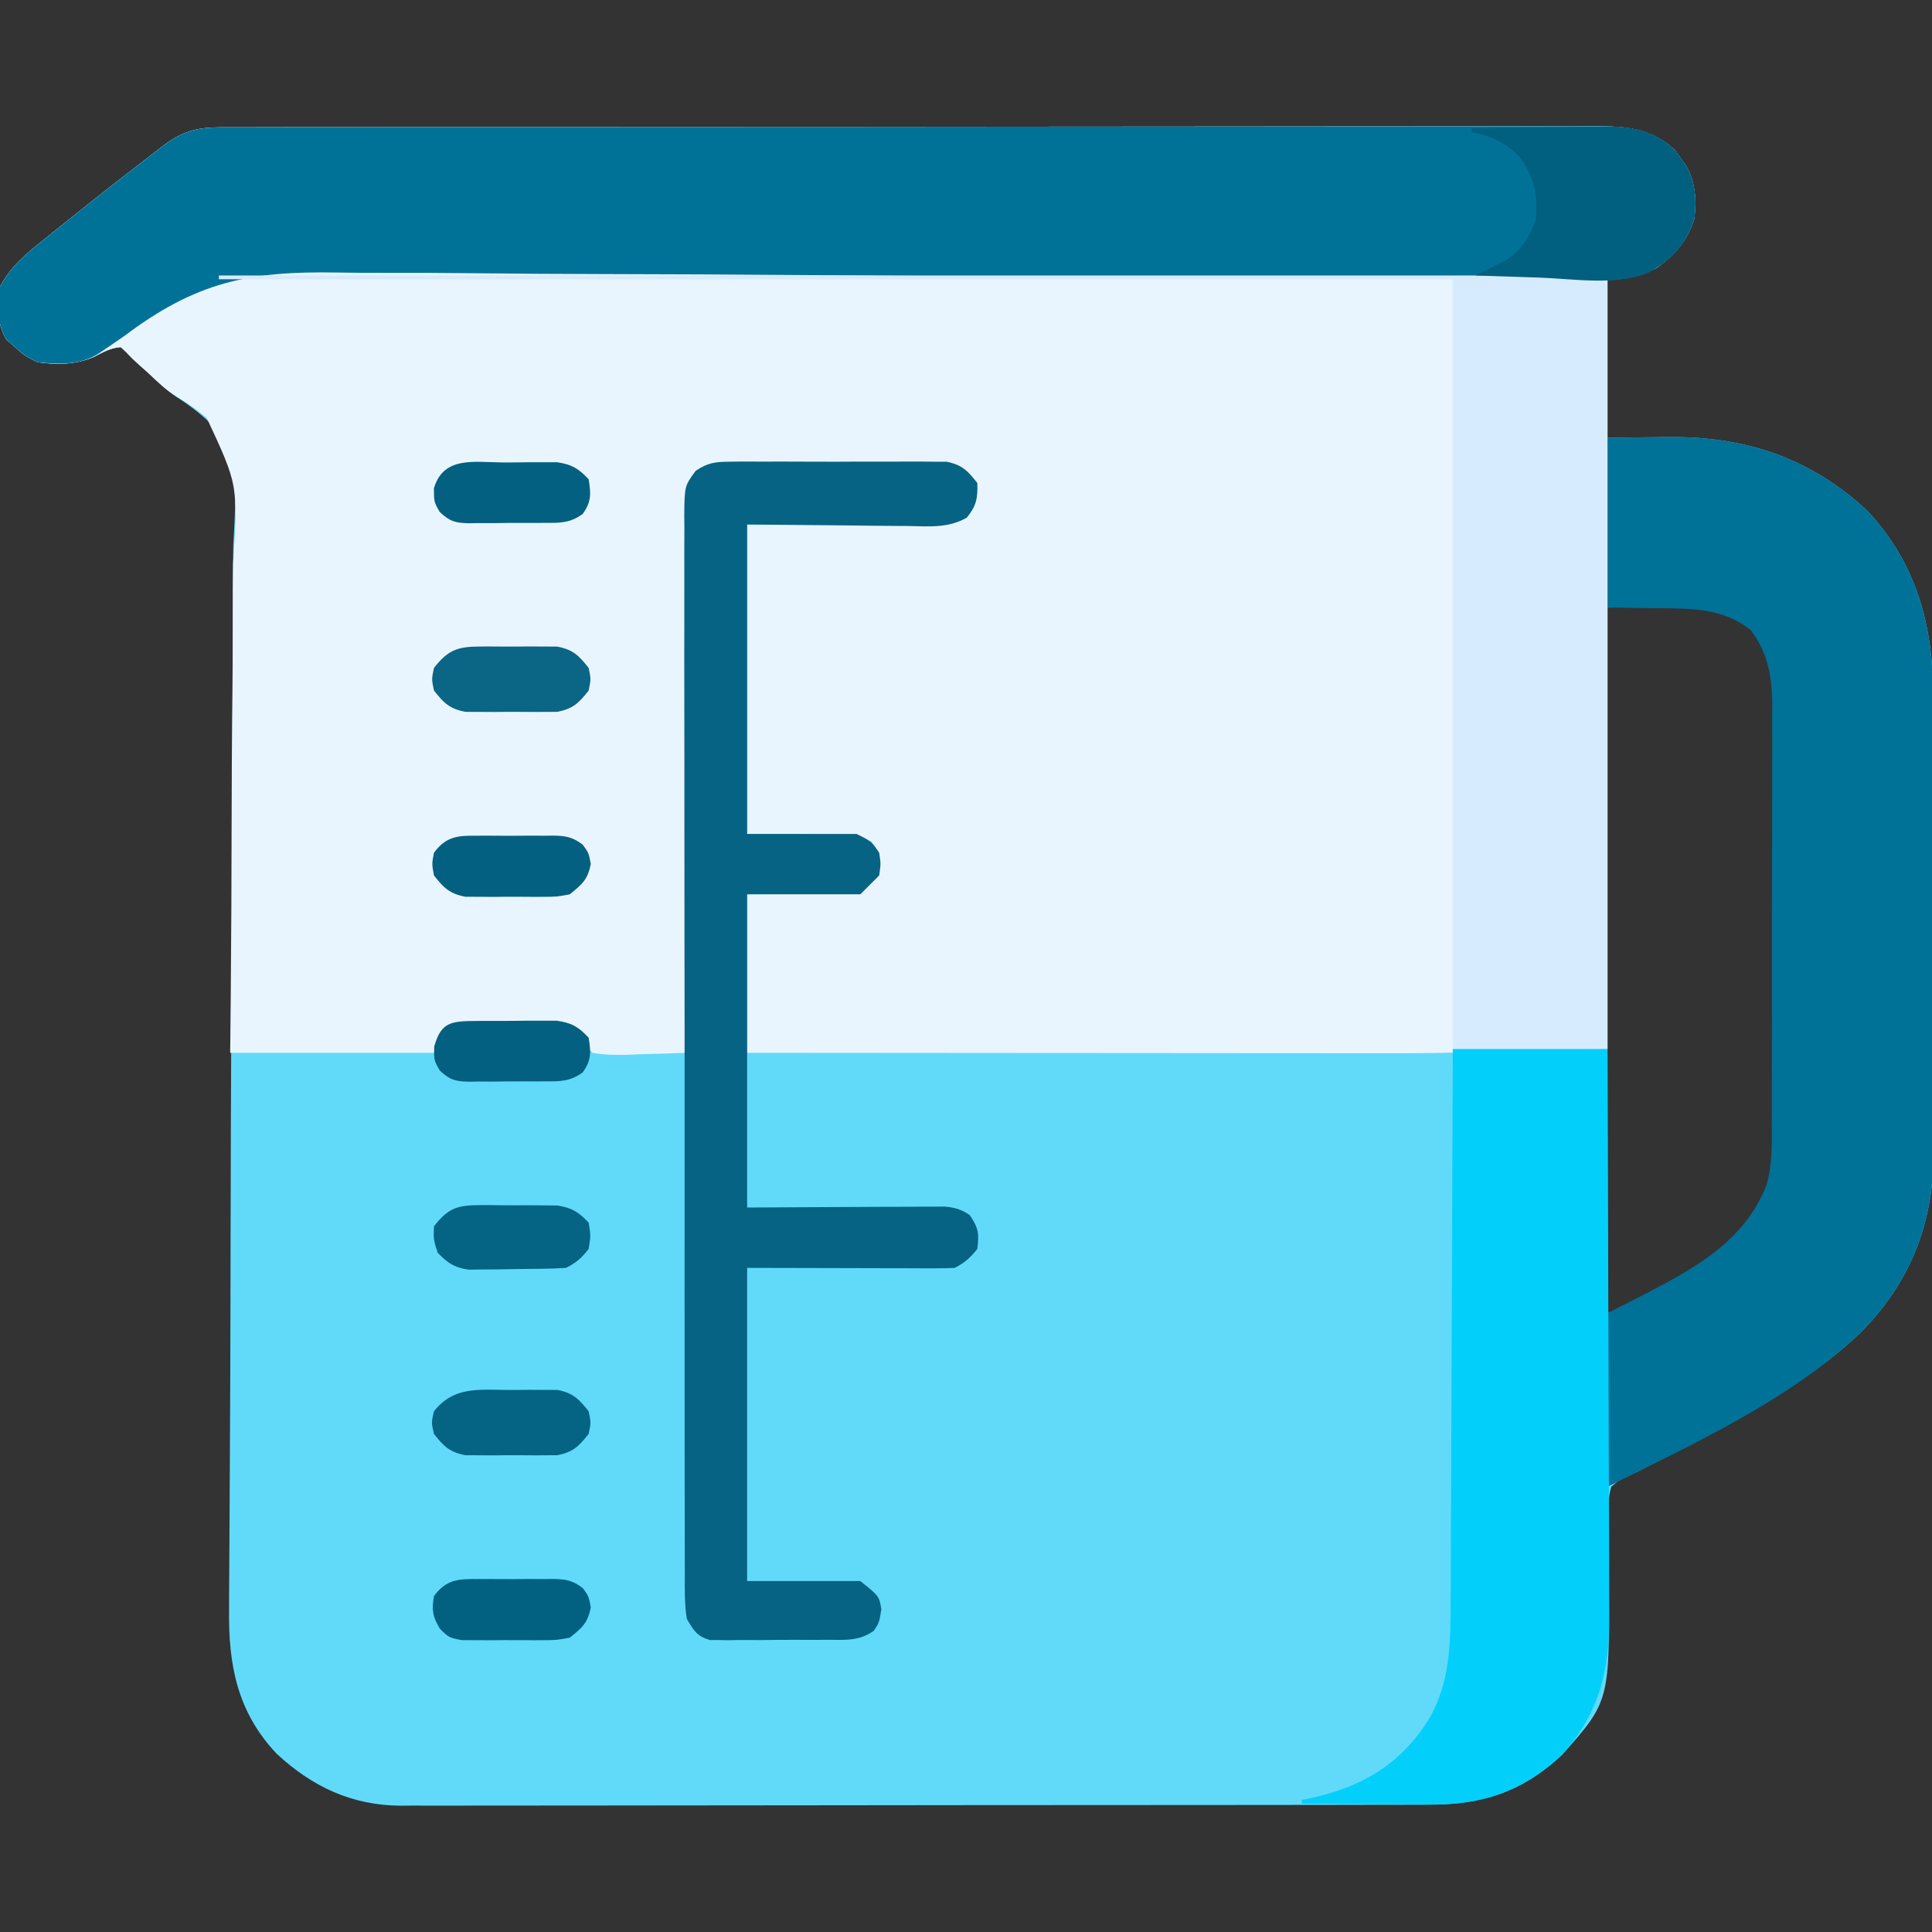 <?xml version="1.0" encoding="UTF-8"?>
<svg version="1.1" xmlns="http://www.w3.org/2000/svg" width="512" height="512">
<rect width="100%" height="100%" fill="#333333" stroke="none"/>
<path d="M0 0 C0.972 -0.005 0.972 -0.005 1.965 -0.011 C4.14 -0.02 6.315 -0.015 8.491 -0.01 C10.065 -0.014 11.639 -0.018 13.214 -0.024 C17.542 -0.036 21.871 -0.036 26.2 -0.033 C30.867 -0.033 35.535 -0.044 40.202 -0.054 C49.348 -0.07 58.493 -0.076 67.638 -0.077 C75.072 -0.078 82.505 -0.082 89.938 -0.088 C111.007 -0.106 132.075 -0.115 153.144 -0.114 C154.848 -0.113 154.848 -0.113 156.587 -0.113 C158.293 -0.113 158.293 -0.113 160.034 -0.113 C178.471 -0.112 196.908 -0.131 215.344 -0.16 C234.27 -0.188 253.196 -0.202 272.121 -0.2 C282.749 -0.2 293.376 -0.205 304.003 -0.227 C313.052 -0.245 322.1 -0.249 331.148 -0.236 C335.764 -0.229 340.381 -0.229 344.998 -0.246 C349.225 -0.262 353.452 -0.259 357.679 -0.242 C359.207 -0.239 360.736 -0.242 362.264 -0.254 C371.217 -0.315 378.698 -0.351 385.5 6.257 C385.955 6.917 386.41 7.577 386.879 8.257 C387.352 8.917 387.825 9.577 388.312 10.257 C390.759 14.592 391.072 19.366 390.441 24.257 C388.533 30.177 385.455 33.706 380.441 37.257 C376.441 39.257 376.441 39.257 367.441 40.257 C367.441 54.117 367.441 67.977 367.441 82.257 C375.787 82.179 375.787 82.179 384.132 82.077 C404.403 81.982 421.404 87.785 436.316 101.632 C449.347 115.631 453.754 131.995 453.716 150.583 C453.72 152.013 453.725 153.443 453.731 154.873 C453.745 158.735 453.745 162.596 453.743 166.458 C453.742 169.693 453.747 172.929 453.751 176.164 C453.763 183.803 453.763 191.443 453.757 199.082 C453.751 206.936 453.763 214.791 453.785 222.645 C453.802 229.412 453.808 236.179 453.805 242.946 C453.803 246.978 453.806 251.009 453.82 255.04 C453.832 258.834 453.83 262.629 453.817 266.424 C453.814 268.461 453.825 270.498 453.837 272.535 C453.733 290.907 447.389 306.493 434.414 319.484 C418.375 334.773 397.968 344.315 378.568 354.569 C377.536 355.126 376.504 355.683 375.441 356.257 C374.807 356.498 374.174 356.739 373.521 356.988 C371.261 357.861 371.261 357.861 368.441 360.257 C367.437 363.74 367.582 367.125 367.68 370.726 C367.677 371.757 367.674 372.789 367.671 373.851 C367.666 377.154 367.706 380.455 367.754 383.757 C368.076 417.079 368.076 417.079 355.441 431.257 C344.781 441.267 333.889 444.565 319.55 444.525 C318.355 444.529 317.161 444.534 315.93 444.538 C312.626 444.549 309.323 444.55 306.019 444.548 C302.451 444.548 298.883 444.559 295.315 444.568 C288.329 444.585 281.344 444.59 274.358 444.591 C268.677 444.592 262.997 444.596 257.316 444.603 C241.199 444.62 225.083 444.63 208.966 444.628 C207.663 444.628 207.663 444.628 206.334 444.628 C205.03 444.628 205.03 444.628 203.7 444.628 C189.614 444.627 175.528 444.646 161.442 444.674 C146.967 444.703 132.493 444.717 118.018 444.715 C109.896 444.714 101.775 444.72 93.653 444.741 C86.737 444.76 79.821 444.764 72.905 444.75 C69.38 444.744 65.855 444.744 62.329 444.761 C58.5 444.78 54.67 444.767 50.84 444.752 C49.737 444.762 48.634 444.772 47.497 444.783 C34.604 444.669 24.132 439.729 14.754 431.007 C4.335 419.984 1.96 407.542 2.143 392.804 C2.147 391.49 2.151 390.175 2.155 388.821 C2.164 385.954 2.182 383.087 2.208 380.22 C2.25 375.552 2.271 370.885 2.289 366.218 C2.314 360.318 2.344 354.418 2.381 348.518 C2.453 336.921 2.489 325.325 2.51 313.728 C2.514 311.898 2.518 310.069 2.521 308.24 C2.527 305.468 2.532 302.697 2.538 299.925 C2.558 289.491 2.583 279.057 2.612 268.623 C2.614 267.67 2.617 266.717 2.62 265.735 C2.664 250.29 2.752 234.845 2.854 219.401 C2.958 203.519 3.004 187.638 3 171.756 C2.999 161.972 3.044 152.191 3.149 142.408 C3.217 135.7 3.229 128.993 3.199 122.285 C3.183 118.419 3.192 114.558 3.266 110.693 C4.213 94.136 4.213 94.136 -1.813 79.424 C-4.827 76.323 -8.086 73.826 -11.715 71.491 C-14.517 69.616 -16.856 67.378 -19.309 65.07 C-20.067 64.396 -20.825 63.721 -21.606 63.027 C-23.559 61.257 -23.559 61.257 -25.215 59.511 C-25.658 59.097 -26.102 58.684 -26.559 58.257 C-29.289 58.452 -31.175 59.572 -33.621 60.82 C-38.457 62.925 -43.384 62.961 -48.559 62.257 C-51.996 60.57 -51.996 60.57 -54.559 58.257 C-55.342 57.577 -56.126 56.896 -56.934 56.195 C-59.394 51.746 -59.495 47.222 -58.559 42.257 C-55.668 36.754 -51.459 33.366 -46.684 29.57 C-45.931 28.961 -45.178 28.352 -44.402 27.725 C-42.128 25.893 -39.845 24.073 -37.559 22.257 C-36.909 21.739 -36.26 21.22 -35.59 20.686 C-31.606 17.508 -27.592 14.372 -23.559 11.257 C-22.724 10.609 -22.724 10.609 -21.873 9.947 C-20.253 8.689 -18.626 7.441 -16.996 6.195 C-15.602 5.125 -15.602 5.125 -14.18 4.035 C-9.44 0.82 -5.709 0.007 0 0 Z M367.441 127.257 C367.441 188.967 367.441 250.677 367.441 314.257 C382.951 309.087 400.148 299.875 408.629 285.32 C410.895 280.779 411.566 276.822 411.595 271.756 C411.604 270.638 411.612 269.519 411.621 268.367 C411.625 267.144 411.63 265.921 411.634 264.661 C411.642 263.37 411.65 262.078 411.659 260.747 C411.685 256.467 411.7 252.186 411.715 247.906 C411.72 246.429 411.725 244.952 411.731 243.475 C411.752 237.327 411.771 231.18 411.782 225.033 C411.799 216.241 411.832 207.451 411.889 198.66 C411.928 192.468 411.947 186.277 411.952 180.086 C411.956 176.393 411.968 172.701 412 169.009 C412.036 164.882 412.032 160.756 412.025 156.63 C412.041 155.419 412.058 154.208 412.074 152.961 C412.02 145.466 410.95 139.417 406.441 133.257 C394.563 123.477 384.784 127.257 367.441 127.257 Z " fill="#61DAFA" transform="translate(58.559,33.743)"/>
<path d="M0 0 C0.972 -0.005 0.972 -0.005 1.965 -0.011 C4.14 -0.02 6.315 -0.015 8.491 -0.01 C10.065 -0.014 11.639 -0.018 13.214 -0.024 C17.542 -0.036 21.871 -0.036 26.2 -0.033 C30.867 -0.033 35.535 -0.044 40.202 -0.054 C49.348 -0.07 58.493 -0.076 67.638 -0.077 C75.072 -0.078 82.505 -0.082 89.938 -0.088 C111.007 -0.106 132.075 -0.115 153.144 -0.114 C154.848 -0.113 154.848 -0.113 156.587 -0.113 C158.293 -0.113 158.293 -0.113 160.034 -0.113 C178.471 -0.112 196.908 -0.131 215.344 -0.16 C234.27 -0.188 253.196 -0.202 272.121 -0.2 C282.749 -0.2 293.376 -0.205 304.003 -0.227 C313.052 -0.245 322.1 -0.249 331.148 -0.236 C335.764 -0.229 340.381 -0.229 344.998 -0.246 C349.225 -0.262 353.452 -0.259 357.679 -0.242 C359.207 -0.239 360.736 -0.242 362.264 -0.254 C371.217 -0.315 378.698 -0.351 385.5 6.257 C385.955 6.917 386.41 7.577 386.879 8.257 C387.352 8.917 387.825 9.577 388.312 10.257 C390.759 14.592 391.072 19.366 390.441 24.257 C388.533 30.177 385.455 33.706 380.441 37.257 C376.441 39.257 376.441 39.257 367.441 40.257 C367.441 107.577 367.441 174.897 367.441 244.257 C320.304 245.407 320.304 245.407 304.621 245.371 C302.772 245.371 300.924 245.371 299.076 245.371 C294.225 245.372 289.374 245.366 284.523 245.359 C279.392 245.352 274.261 245.352 269.129 245.351 C259.487 245.348 249.844 245.339 240.202 245.329 C229.193 245.318 218.184 245.313 207.174 245.308 C184.597 245.297 162.019 245.279 139.441 245.257 C139.441 231.397 139.441 217.537 139.441 203.257 C154.191 203.007 154.191 203.007 158.827 202.959 C160.035 202.929 161.243 202.898 162.488 202.867 C163.724 202.846 164.96 202.825 166.233 202.803 C169.985 202.165 171.208 201.292 173.441 198.257 C173.796 194.782 173.547 192.573 172.441 189.257 C161.75 186.584 150.455 187.637 139.441 187.257 C139.441 160.197 139.441 133.137 139.441 105.257 C166.629 105.07 166.629 105.07 175.192 105.05 C177.435 105.023 179.679 104.995 181.922 104.964 C183.084 104.968 184.246 104.972 185.443 104.976 C192.114 105.054 192.114 105.054 197.724 101.944 C199.772 99.271 199.772 99.271 199.441 95.57 C198.747 92.002 198.747 92.002 195.441 90.257 C192.456 89.938 192.456 89.938 189.014 89.967 C188.366 89.96 187.719 89.953 187.052 89.946 C184.912 89.927 182.772 89.923 180.633 89.921 C179.144 89.915 177.656 89.908 176.168 89.901 C173.048 89.889 169.929 89.885 166.809 89.887 C162.813 89.887 158.818 89.86 154.822 89.825 C151.748 89.803 148.674 89.799 145.6 89.8 C144.127 89.798 142.654 89.789 141.181 89.773 C139.119 89.754 137.06 89.759 134.998 89.771 C133.24 89.767 133.24 89.767 131.446 89.763 C127.707 90.378 126.755 91.301 124.441 94.257 C123.837 97.177 123.837 97.177 123.922 100.471 C123.908 101.747 123.894 103.023 123.88 104.338 C123.885 105.749 123.89 107.161 123.895 108.573 C123.887 110.061 123.876 111.549 123.864 113.037 C123.836 117.076 123.833 121.115 123.834 125.154 C123.831 129.376 123.805 133.597 123.782 137.818 C123.741 145.812 123.721 153.805 123.708 161.798 C123.692 170.898 123.654 179.999 123.613 189.099 C123.531 207.818 123.477 226.538 123.441 245.257 C119.358 245.431 115.277 245.538 111.191 245.632 C110.032 245.683 108.874 245.733 107.68 245.785 C104.493 245.84 101.577 245.835 98.441 245.257 C95.769 242.296 95.769 242.296 94.441 239.257 C89.935 237.004 83.796 237.989 78.783 237.962 C76.516 237.945 74.25 237.901 71.982 237.857 C70.543 237.847 69.103 237.838 67.664 237.831 C66.352 237.817 65.04 237.802 63.688 237.787 C60.398 237.939 60.398 237.939 58.552 240.096 C57.328 242.342 57.328 242.342 56.441 245.257 C38.621 245.257 20.801 245.257 2.441 245.257 C2.514 238.051 2.514 238.051 2.588 230.7 C2.736 214.803 2.803 198.905 2.827 183.007 C2.844 173.371 2.889 163.736 3 154.1 C3.097 145.696 3.141 137.293 3.122 128.889 C3.113 124.442 3.131 120 3.212 115.554 C4.548 94.867 4.548 94.867 -3.762 77.029 C-6.283 74.888 -8.864 73.076 -11.714 71.4 C-14.584 69.622 -16.864 67.391 -19.309 65.07 C-20.067 64.396 -20.825 63.721 -21.606 63.027 C-23.559 61.257 -23.559 61.257 -25.215 59.511 C-25.658 59.097 -26.102 58.684 -26.559 58.257 C-29.289 58.452 -31.175 59.572 -33.621 60.82 C-38.457 62.925 -43.384 62.961 -48.559 62.257 C-51.996 60.57 -51.996 60.57 -54.559 58.257 C-55.342 57.577 -56.126 56.896 -56.934 56.195 C-59.394 51.746 -59.495 47.222 -58.559 42.257 C-55.668 36.754 -51.459 33.366 -46.684 29.57 C-45.931 28.961 -45.178 28.352 -44.402 27.725 C-42.128 25.893 -39.845 24.073 -37.559 22.257 C-36.909 21.739 -36.26 21.22 -35.59 20.686 C-31.606 17.508 -27.592 14.372 -23.559 11.257 C-22.724 10.609 -22.724 10.609 -21.873 9.947 C-20.253 8.689 -18.626 7.441 -16.996 6.195 C-15.602 5.125 -15.602 5.125 -14.18 4.035 C-9.44 0.82 -5.709 0.007 0 0 Z " fill="#E9F5FE" transform="translate(58.559,33.743)"/>
<path d="M0 0 C0.972 -0.005 0.972 -0.005 1.965 -0.011 C4.14 -0.02 6.315 -0.015 8.491 -0.01 C10.065 -0.014 11.639 -0.018 13.214 -0.024 C17.542 -0.036 21.871 -0.036 26.2 -0.033 C30.867 -0.033 35.535 -0.044 40.202 -0.054 C49.348 -0.07 58.493 -0.076 67.638 -0.077 C75.072 -0.078 82.505 -0.082 89.938 -0.088 C111.007 -0.106 132.075 -0.115 153.144 -0.114 C154.848 -0.113 154.848 -0.113 156.587 -0.113 C158.293 -0.113 158.293 -0.113 160.034 -0.113 C178.471 -0.112 196.908 -0.131 215.344 -0.16 C234.27 -0.188 253.196 -0.202 272.121 -0.2 C282.749 -0.2 293.376 -0.205 304.003 -0.227 C313.052 -0.245 322.1 -0.249 331.148 -0.236 C335.764 -0.229 340.381 -0.229 344.998 -0.246 C349.225 -0.262 353.452 -0.259 357.679 -0.242 C359.207 -0.239 360.736 -0.242 362.264 -0.254 C371.217 -0.315 378.698 -0.351 385.5 6.257 C385.955 6.917 386.41 7.577 386.879 8.257 C387.352 8.917 387.825 9.577 388.312 10.257 C390.759 14.592 391.072 19.366 390.441 24.257 C388.311 30.866 384.531 34.962 378.493 38.351 C370.837 41.733 360.731 40.354 352.557 40.277 C351.049 40.266 349.541 40.256 348.033 40.247 C344.765 40.226 341.498 40.201 338.231 40.175 C332.913 40.131 327.594 40.095 322.276 40.06 C320.412 40.048 318.548 40.036 316.684 40.024 C315.745 40.017 314.805 40.011 313.837 40.005 C310.919 39.986 308 39.966 305.081 39.945 C290.857 39.848 276.632 39.774 262.408 39.715 C261.377 39.711 260.346 39.707 259.285 39.702 C249.716 39.663 240.148 39.625 230.579 39.588 C224.022 39.562 217.466 39.536 210.909 39.509 C209.82 39.504 208.731 39.5 207.609 39.495 C189.999 39.421 172.389 39.296 154.778 39.154 C136.663 39.009 118.548 38.922 100.432 38.887 C89.279 38.863 78.128 38.795 66.976 38.668 C59.315 38.585 51.654 38.558 43.993 38.574 C39.585 38.582 35.181 38.566 30.774 38.483 C7.506 38.063 -6.519 40.939 -25.559 55.257 C-27.211 56.412 -28.873 57.554 -30.545 58.68 C-31.248 59.156 -31.952 59.631 -32.676 60.12 C-37.568 63.075 -43.031 62.827 -48.559 62.257 C-51.996 60.57 -51.996 60.57 -54.559 58.257 C-55.342 57.577 -56.126 56.896 -56.934 56.195 C-59.394 51.746 -59.495 47.222 -58.559 42.257 C-55.668 36.754 -51.459 33.366 -46.684 29.57 C-45.931 28.961 -45.178 28.352 -44.402 27.725 C-42.128 25.893 -39.845 24.073 -37.559 22.257 C-36.909 21.739 -36.26 21.22 -35.59 20.686 C-31.606 17.508 -27.592 14.372 -23.559 11.257 C-22.724 10.609 -22.724 10.609 -21.873 9.947 C-20.253 8.689 -18.626 7.441 -16.996 6.195 C-15.602 5.125 -15.602 5.125 -14.18 4.035 C-9.44 0.82 -5.709 0.007 0 0 Z " fill="#017297" transform="translate(58.559,33.743)"/>
<path d="M0 0 C6.311 -0.062 6.311 -0.062 12.75 -0.125 C14.05 -0.143 15.351 -0.161 16.69 -0.18 C36.961 -0.275 53.963 5.528 68.875 19.375 C81.906 33.374 86.312 49.737 86.275 68.325 C86.279 69.756 86.284 71.186 86.29 72.616 C86.303 76.478 86.304 80.339 86.302 84.201 C86.301 87.436 86.305 90.671 86.31 93.907 C86.321 101.546 86.322 109.185 86.316 116.825 C86.31 124.679 86.322 132.533 86.343 140.388 C86.361 147.155 86.367 153.922 86.364 160.689 C86.362 164.72 86.364 168.751 86.378 172.783 C86.391 176.577 86.389 180.372 86.376 184.166 C86.372 186.204 86.384 188.241 86.395 190.278 C86.292 208.65 79.948 224.236 66.973 237.227 C48.189 255.131 22.981 266.51 0 278 C0 262.82 0 247.64 0 232 C3.238 230.35 6.476 228.7 9.812 227 C23.303 219.988 36.481 212.789 42.182 197.898 C43.689 192.558 43.563 187.236 43.533 181.723 C43.542 180.43 43.551 179.138 43.56 177.806 C43.582 174.29 43.579 170.774 43.57 167.257 C43.565 164.31 43.572 161.363 43.58 158.415 C43.597 151.458 43.593 144.501 43.576 137.544 C43.559 130.39 43.575 123.236 43.608 116.082 C43.634 109.916 43.642 103.751 43.633 97.585 C43.628 93.912 43.63 90.24 43.651 86.568 C43.673 82.471 43.654 78.375 43.631 74.277 C43.643 73.076 43.654 71.875 43.667 70.637 C43.583 63.203 42.521 57.087 38 51 C30.63 45.185 22.423 45.232 13.375 45.188 C6.754 45.095 6.754 45.095 0 45 C0 30.15 0 15.3 0 0 Z " fill="#007197" transform="translate(426,116)"/>
<path d="M0 0 C121.44 0 242.88 0 368 0 C368 67.65 368 135.3 368 205 C354.47 205 340.94 205 327 205 C327 137.68 327 70.36 327 1 C219.09 1 111.18 1 0 1 C0 0.67 0 0.34 0 0 Z " fill="#D6EBFD" transform="translate(58,73)"/>
<path d="M0 0 C13.53 0 27.06 0 41 0 C41.09 21.176 41.164 42.351 41.207 63.527 C41.228 73.36 41.256 83.193 41.302 93.026 C41.342 101.601 41.367 110.175 41.376 118.75 C41.382 123.286 41.394 127.823 41.423 132.359 C41.45 136.637 41.458 140.915 41.452 145.193 C41.454 146.755 41.461 148.318 41.477 149.88 C41.614 164.494 38.896 175.895 29 187 C18.86 196.521 8.194 200.345 -5.527 200.195 C-6.516 200.192 -7.505 200.19 -8.524 200.187 C-11.662 200.176 -14.8 200.151 -17.938 200.125 C-20.074 200.115 -22.21 200.106 -24.346 200.098 C-29.564 200.076 -34.782 200.042 -40 200 C-40 199.67 -40 199.34 -40 199 C-39.261 198.853 -38.523 198.706 -37.762 198.555 C-24.318 195.582 -14.28 189.885 -6.75 178.25 C-0.591 168.353 -0.555 157.155 -0.568 145.88 C-0.559 144.282 -0.548 142.685 -0.537 141.087 C-0.509 136.782 -0.5 132.477 -0.494 128.172 C-0.484 123.661 -0.458 119.15 -0.434 114.639 C-0.39 106.111 -0.362 97.584 -0.339 89.056 C-0.311 79.341 -0.268 69.626 -0.222 59.912 C-0.13 39.941 -0.06 19.971 0 0 Z " fill="#02D0FB" transform="translate(385,278)"/>
<path d="M0 0 C0.646 -0.009 1.292 -0.018 1.958 -0.027 C4.083 -0.048 6.205 -0.034 8.33 -0.017 C9.813 -0.02 11.296 -0.025 12.779 -0.032 C15.883 -0.039 18.986 -0.028 22.089 -0.005 C26.061 0.024 30.031 0.007 34.003 -0.023 C37.064 -0.041 40.124 -0.035 43.185 -0.022 C44.649 -0.019 46.113 -0.023 47.577 -0.035 C49.627 -0.047 51.673 -0.028 53.723 0 C54.887 0.004 56.051 0.008 57.25 0.012 C61.316 0.842 62.838 2.413 65.361 5.647 C65.502 9.653 65.12 11.718 62.573 14.837 C57.515 17.687 52.546 17.138 46.842 17.038 C45.766 17.034 44.689 17.03 43.581 17.025 C39.57 17.005 35.559 16.949 31.549 16.897 C18.091 16.773 18.091 16.773 4.361 16.647 C4.361 43.707 4.361 70.767 4.361 98.647 C13.931 98.647 23.501 98.647 33.361 98.647 C37.361 100.647 37.361 100.647 39.361 103.647 C39.799 106.522 39.799 106.522 39.361 109.647 C37.711 111.297 36.061 112.947 34.361 114.647 C24.461 114.647 14.561 114.647 4.361 114.647 C4.361 142.037 4.361 169.427 4.361 197.647 C22.282 197.568 22.282 197.568 40.202 197.467 C42.448 197.461 44.694 197.456 46.939 197.452 C48.107 197.441 49.274 197.431 50.476 197.421 C52.15 197.42 52.15 197.42 53.858 197.42 C54.827 197.415 55.795 197.411 56.792 197.406 C59.517 197.662 61.085 198.148 63.361 199.647 C65.689 203.138 65.864 204.539 65.361 208.647 C63.494 210.95 62.005 212.325 59.361 213.647 C57.605 213.738 55.844 213.765 54.085 213.76 C52.411 213.76 52.411 213.76 50.702 213.76 C49.525 213.755 48.348 213.75 47.135 213.745 C46.056 213.744 44.976 213.743 43.865 213.742 C39.822 213.736 35.779 213.722 31.736 213.709 C22.703 213.689 13.669 213.668 4.361 213.647 C4.361 241.037 4.361 268.427 4.361 296.647 C14.261 296.647 24.161 296.647 34.361 296.647 C39.361 300.647 39.361 300.647 39.924 304.147 C39.361 307.647 39.361 307.647 37.93 309.83 C34.027 312.591 30.379 312.239 25.705 312.213 C24.766 312.22 23.827 312.226 22.859 312.232 C20.875 312.239 18.891 312.236 16.908 312.223 C13.872 312.21 10.839 312.244 7.803 312.282 C5.874 312.283 3.946 312.281 2.018 312.276 C1.11 312.289 0.203 312.302 -0.732 312.316 C-1.58 312.304 -2.427 312.291 -3.301 312.278 C-4.044 312.277 -4.787 312.276 -5.552 312.275 C-8.979 311.243 -9.811 309.733 -11.639 306.647 C-12.248 302.654 -12.182 298.685 -12.153 294.652 C-12.164 292.807 -12.164 292.807 -12.174 290.925 C-12.19 287.514 -12.187 284.104 -12.176 280.692 C-12.169 277.013 -12.185 273.333 -12.198 269.654 C-12.22 262.446 -12.22 255.239 -12.212 248.032 C-12.205 242.174 -12.206 236.318 -12.213 230.46 C-12.214 229.627 -12.215 228.794 -12.216 227.935 C-12.217 226.243 -12.219 224.55 -12.221 222.857 C-12.238 206.981 -12.229 191.105 -12.212 175.228 C-12.198 160.698 -12.212 146.169 -12.241 131.639 C-12.27 116.723 -12.281 101.808 -12.272 86.893 C-12.271 85.206 -12.27 83.52 -12.269 81.833 C-12.268 81.004 -12.268 80.174 -12.267 79.319 C-12.265 73.468 -12.275 67.617 -12.29 61.767 C-12.307 54.638 -12.307 47.509 -12.284 40.38 C-12.273 36.742 -12.27 33.104 -12.289 29.466 C-12.308 25.524 -12.29 21.583 -12.267 17.642 C-12.279 16.489 -12.291 15.335 -12.303 14.147 C-12.212 6.432 -12.212 6.432 -9.294 2.437 C-5.973 0.198 -3.991 0.014 0 0 Z " fill="#076383" transform="translate(193.639,122.353)"/>
<path d="M0 0 C6.12 -0.099 12.239 -0.172 18.359 -0.22 C20.439 -0.24 22.518 -0.267 24.598 -0.302 C27.596 -0.351 30.595 -0.373 33.594 -0.391 C34.515 -0.411 35.436 -0.432 36.385 -0.453 C43.401 -0.456 48.933 1.021 54.059 6 C54.741 6.99 54.741 6.99 55.438 8 C55.911 8.66 56.384 9.32 56.871 10 C59.318 14.335 59.63 19.108 59 24 C56.871 30.606 53.089 34.723 47.039 38.092 C38.581 41.859 26.981 39.881 17.938 39.562 C16.292 39.509 14.647 39.456 13.002 39.404 C9.001 39.276 5 39.14 1 39 C3.5 37.75 6 36.5 8.5 35.25 C13.076 32.628 15.346 28.962 17 24 C17.539 17.636 16.663 13.295 13 8 C9.307 3.796 5.332 2.173 0 1 C0 0.67 0 0.34 0 0 Z " fill="#015F80" transform="translate(390,34)"/>
<path d="M0 0 C0.669 -0.005 1.338 -0.01 2.028 -0.014 C3.436 -0.018 4.845 -0.009 6.253 0.012 C8.401 0.039 10.544 0.012 12.691 -0.02 C14.065 -0.016 15.439 -0.01 16.812 0 C18.053 0.006 19.294 0.011 20.572 0.017 C24.784 0.834 26.275 2.341 28.906 5.664 C29.531 8.664 29.531 8.664 28.906 11.664 C26.275 14.987 24.784 16.494 20.572 17.311 C18.711 17.319 18.711 17.319 16.812 17.328 C16.143 17.333 15.474 17.338 14.785 17.343 C13.376 17.346 11.968 17.337 10.559 17.316 C8.411 17.289 6.269 17.316 4.121 17.348 C2.747 17.344 1.374 17.338 0 17.328 C-1.241 17.322 -2.481 17.317 -3.76 17.311 C-7.972 16.494 -9.462 14.987 -12.094 11.664 C-12.719 8.664 -12.719 8.664 -12.094 5.664 C-8.364 0.955 -5.94 0.027 0 0 Z " fill="#0B6585" transform="translate(127.094,171.336)"/>
<path d="M0 0 C2.067 0.027 4.128 0 6.194 -0.032 C7.504 -0.025 8.815 -0.019 10.165 -0.012 C11.953 -0.004 11.953 -0.004 13.778 0.005 C17.91 0.833 19.408 2.399 22.005 5.652 C22.63 8.652 22.63 8.652 22.005 11.652 C19.373 14.975 17.883 16.481 13.671 17.299 C11.81 17.307 11.81 17.307 9.911 17.316 C9.242 17.321 8.573 17.325 7.883 17.33 C6.475 17.334 5.066 17.325 3.657 17.304 C1.51 17.277 -0.633 17.303 -2.781 17.335 C-4.154 17.332 -5.528 17.326 -6.902 17.316 C-8.142 17.31 -9.383 17.305 -10.661 17.299 C-14.873 16.481 -16.361 14.972 -18.995 11.652 C-19.683 8.652 -19.683 8.652 -18.995 5.652 C-13.932 -0.729 -7.71 -0.119 0 0 Z " fill="#056384" transform="translate(133.995,368.348)"/>
<path d="M0 0 C0.669 -0.002 1.338 -0.005 2.028 -0.007 C3.436 -0.006 4.845 0.007 6.253 0.032 C8.401 0.066 10.544 0.053 12.691 0.033 C14.065 0.04 15.439 0.05 16.812 0.062 C18.053 0.073 19.294 0.084 20.572 0.095 C24.49 0.722 26.179 1.782 28.906 4.629 C29.469 8.129 29.469 8.129 28.906 11.629 C27.039 13.994 25.586 15.289 22.906 16.629 C18.821 16.886 14.733 16.9 10.64 16.924 C8.611 16.941 6.585 16.985 4.557 17.029 C3.273 17.038 1.99 17.046 0.668 17.055 C-0.508 17.069 -1.684 17.084 -2.896 17.099 C-6.76 16.531 -8.379 15.395 -11.094 12.629 C-12.219 9.191 -12.219 9.191 -12.094 5.629 C-8.43 0.866 -5.918 -0.003 0 0 Z " fill="#056384" transform="translate(127.094,319.371)"/>
<path d="M0 0 C0.717 -0.004 1.435 -0.008 2.174 -0.012 C3.687 -0.014 5.2 -0.007 6.712 0.01 C9.024 0.031 11.333 0.01 13.645 -0.016 C15.117 -0.013 16.59 -0.008 18.062 0 C18.751 -0.008 19.44 -0.016 20.149 -0.025 C23.501 0.041 25.265 0.329 27.963 2.381 C29.531 4.531 29.531 4.531 30.094 7.469 C29.332 11.616 27.785 12.902 24.531 15.531 C21.197 16.178 21.197 16.178 17.438 16.195 C16.768 16.2 16.099 16.205 15.41 16.21 C14.001 16.213 12.593 16.204 11.184 16.183 C9.036 16.156 6.894 16.183 4.746 16.215 C3.372 16.212 1.999 16.205 0.625 16.195 C-0.616 16.19 -1.856 16.184 -3.135 16.178 C-7.348 15.361 -8.841 13.86 -11.469 10.531 C-12.031 7.469 -12.031 7.469 -11.469 4.531 C-8.278 0.156 -5.096 -0.06 0 0 Z " fill="#046081" transform="translate(126.469,221.469)"/>
<path d="M0 0 C0.717 -0.004 1.435 -0.008 2.174 -0.012 C3.687 -0.014 5.2 -0.007 6.712 0.01 C9.024 0.031 11.333 0.01 13.645 -0.016 C15.117 -0.013 16.59 -0.008 18.062 0 C18.751 -0.008 19.44 -0.016 20.149 -0.025 C23.501 0.041 25.265 0.329 27.963 2.381 C29.531 4.531 29.531 4.531 30.094 7.469 C29.331 11.623 27.799 12.905 24.531 15.531 C21.09 16.178 21.09 16.178 17.184 16.195 C16.49 16.2 15.796 16.205 15.081 16.21 C13.622 16.213 12.162 16.204 10.702 16.183 C8.471 16.156 6.245 16.183 4.014 16.215 C2.591 16.212 1.169 16.205 -0.254 16.195 C-1.542 16.19 -2.83 16.184 -4.156 16.178 C-7.469 15.531 -7.469 15.531 -9.888 13.181 C-11.822 9.939 -12.101 8.245 -11.469 4.531 C-8.283 0.153 -5.094 -0.06 0 0 Z " fill="#026081" transform="translate(126.469,418.469)"/>
<path d="M0 0 C1.041 -0.008 1.041 -0.008 2.104 -0.016 C3.571 -0.022 5.039 -0.021 6.506 -0.012 C8.743 -0.004 10.978 -0.033 13.215 -0.064 C14.643 -0.066 16.072 -0.065 17.5 -0.062 C19.443 -0.065 19.443 -0.065 21.425 -0.068 C25.441 0.515 27.11 1.508 29.883 4.434 C30.503 8.295 30.629 10.395 28.314 13.617 C25.08 16.033 22.301 16.028 18.414 16 C17.338 16.009 17.338 16.009 16.24 16.019 C14.727 16.026 13.215 16.023 11.702 16.01 C9.389 15.996 7.081 16.03 4.77 16.068 C3.297 16.069 1.824 16.067 0.352 16.062 C-0.681 16.082 -0.681 16.082 -1.735 16.103 C-5.4 16.032 -6.876 15.659 -9.588 13.121 C-11.117 10.434 -11.117 10.434 -11.055 6.809 C-9.235 0.256 -6.544 0.049 0 0 Z " fill="#036081" transform="translate(126.117,270.566)"/>
<path d="M0 0 C2.156 0.009 4.309 -0.02 6.465 -0.052 C7.843 -0.054 9.221 -0.053 10.599 -0.05 C11.846 -0.052 13.094 -0.054 14.378 -0.056 C18.324 0.535 19.991 1.58 22.728 4.446 C23.349 8.307 23.474 10.408 21.16 13.629 C17.926 16.046 15.147 16.04 11.26 16.012 C10.184 16.022 10.184 16.022 9.086 16.031 C7.573 16.038 6.06 16.035 4.547 16.022 C2.235 16.009 -0.073 16.043 -2.385 16.081 C-3.858 16.082 -5.33 16.08 -6.803 16.075 C-7.836 16.095 -7.836 16.095 -8.89 16.115 C-12.554 16.044 -14.029 15.673 -16.739 13.133 C-18.272 10.446 -18.272 10.446 -18.272 6.821 C-15.725 -1.774 -7.452 -0.045 0 0 Z " fill="#036081" transform="translate(133.272,122.554)"/>
</svg>

